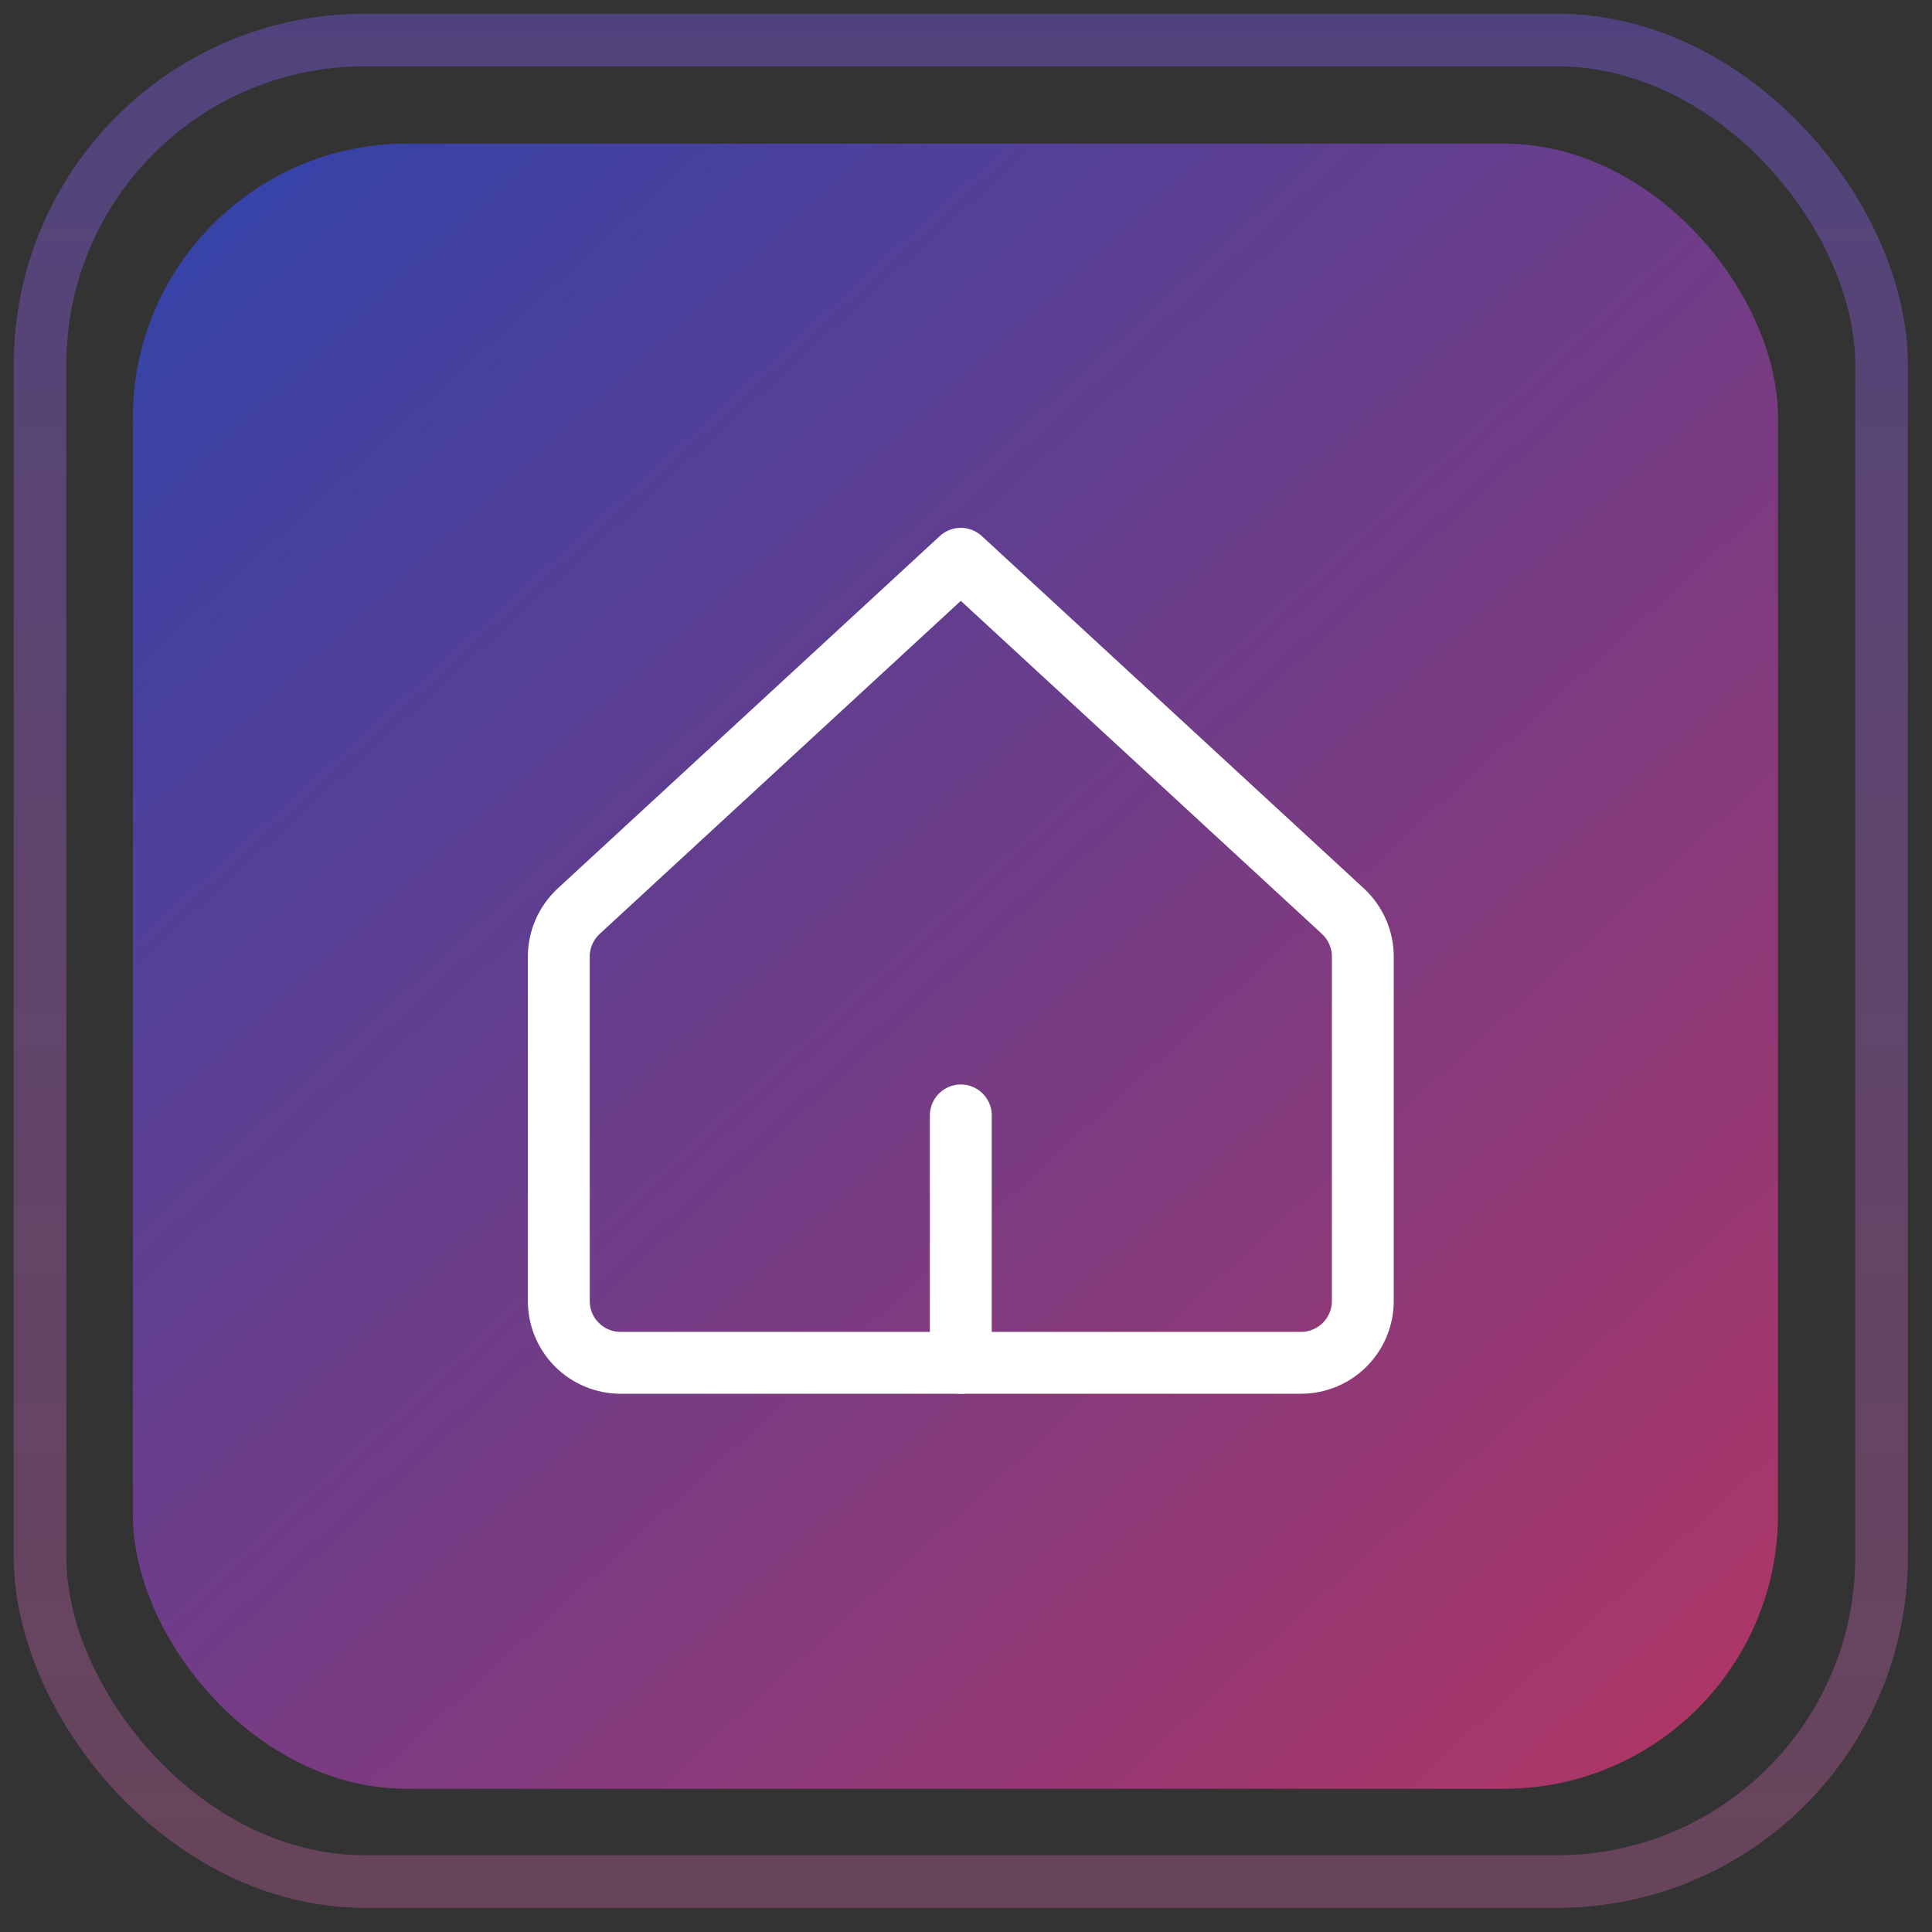<svg width="51" height="51" viewBox="0 0 51 51" fill="none" xmlns="http://www.w3.org/2000/svg">
<rect x="0" y="0" width="51" height="51" fill="#333333" stroke="none"/>
<rect x="1.057" y="1.057" width="48.611" height="48.611" rx="8.565" stroke="url(#paint0_linear_1439_339)" stroke-width="1.389"/>
<rect x="3.506" y="3.791" width="43.429" height="43.429" rx="7.238" fill="url(#paint1_linear_1439_339)"/>
<g clip-path="url(#clip0_1439_339)">
<path d="M35.975 25.265C35.977 25.038 35.931 24.814 35.841 24.606C35.751 24.398 35.619 24.211 35.453 24.056L25.363 14.75L15.273 24.056C15.107 24.211 14.975 24.398 14.885 24.606C14.795 24.814 14.749 25.038 14.751 25.265V34.342C14.751 34.775 14.922 35.191 15.229 35.497C15.535 35.803 15.95 35.975 16.383 35.975H34.342C34.775 35.975 35.191 35.803 35.497 35.497C35.803 35.191 35.975 34.775 35.975 34.342V25.265Z" stroke="white" stroke-width="1.633" stroke-linecap="round" stroke-linejoin="round"/>
<path d="M25.363 35.975V29.444" stroke="white" stroke-width="1.633" stroke-linecap="round" stroke-linejoin="round"/>
</g>
<defs>
<linearGradient id="paint0_linear_1439_339" x1="25.363" y1="0.363" x2="25.363" y2="50.363" gradientUnits="userSpaceOnUse">
<stop stop-color="#634FAF" stop-opacity="0.6"/>
<stop offset="1" stop-color="#B45C94" stop-opacity="0.41"/>
</linearGradient>
<linearGradient id="paint1_linear_1439_339" x1="6.401" y1="4.515" x2="44.039" y2="45.772" gradientUnits="userSpaceOnUse">
<stop stop-color="#3643A8"/>
<stop offset="1" stop-color="#AB3667"/>
</linearGradient>
<clipPath id="clip0_1439_339">
<rect width="22.857" height="22.857" fill="white" transform="translate(13.934 13.934)"/>
</clipPath>
</defs>
</svg>
